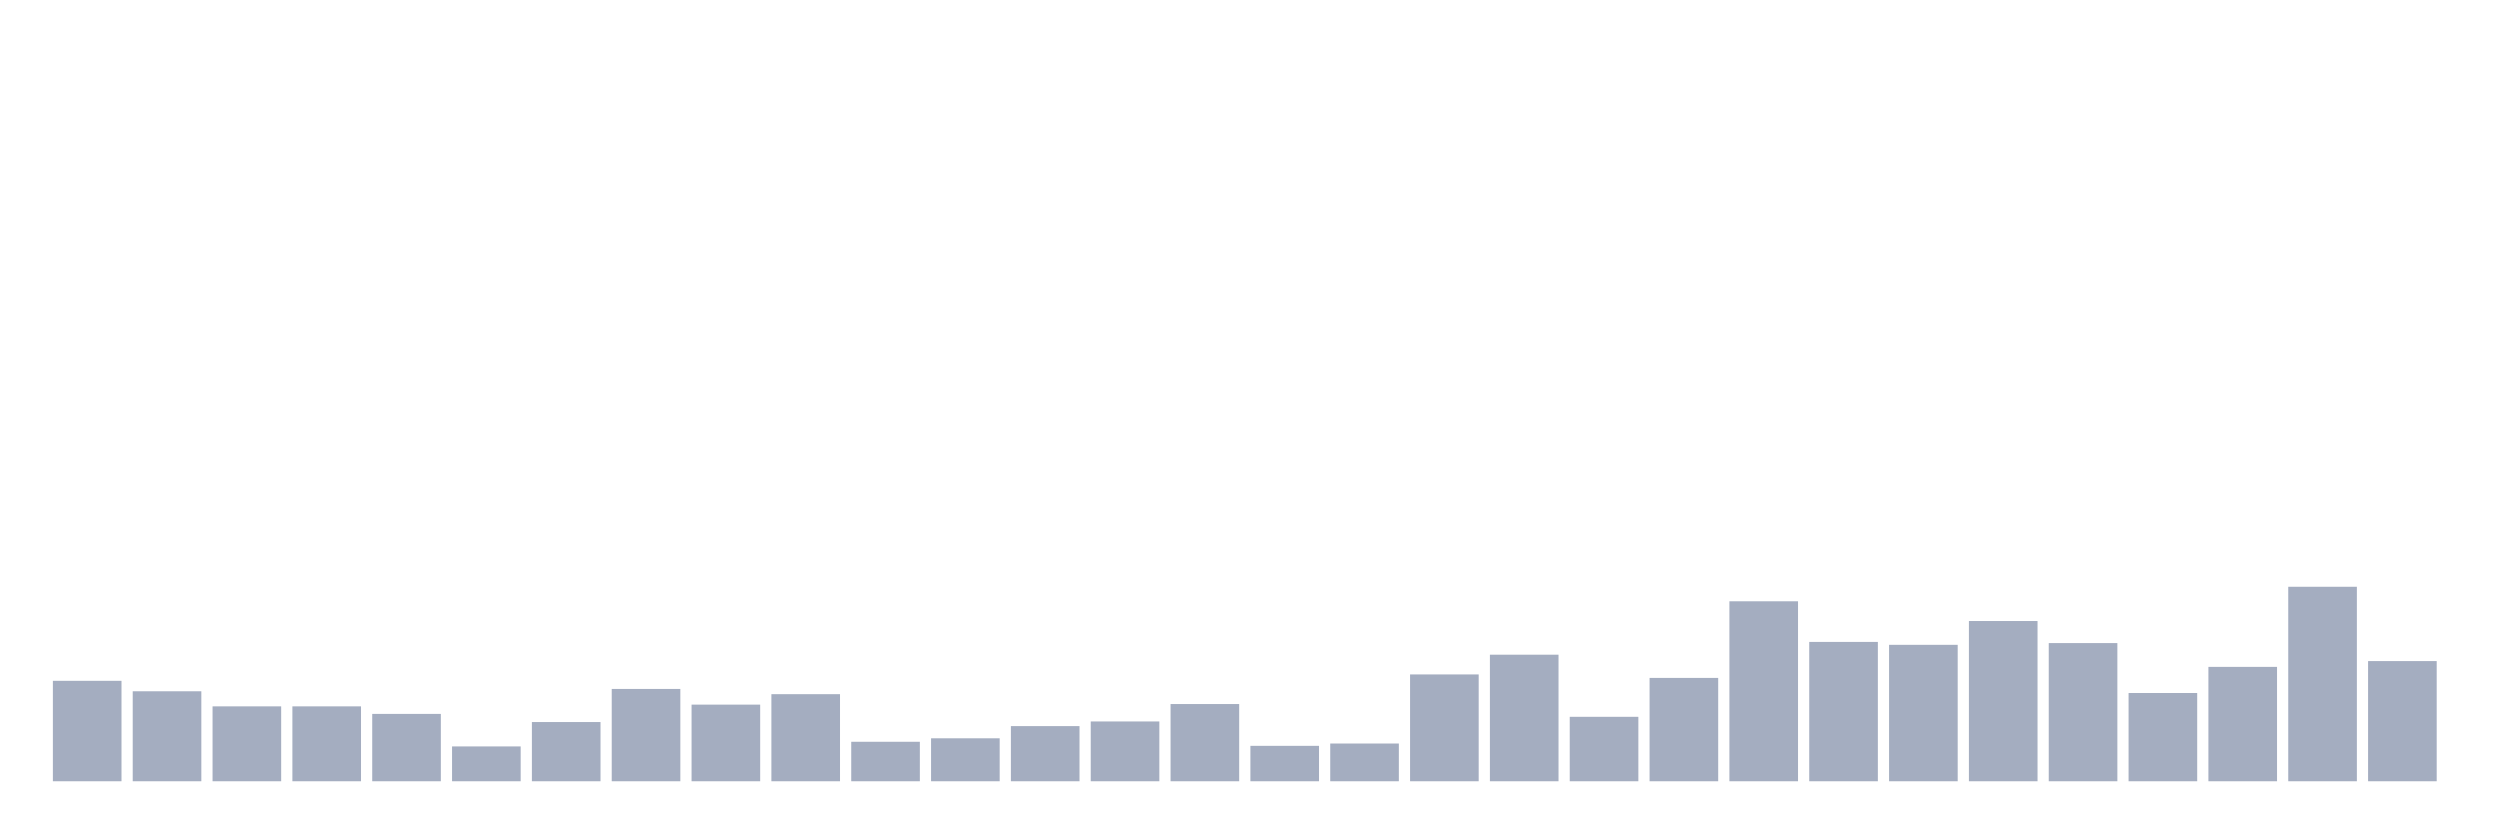 <svg xmlns="http://www.w3.org/2000/svg" viewBox="0 0 480 160"><g transform="translate(10,10)"><rect class="bar" x="0.153" width="13.175" y="120.717" height="19.283" fill="rgb(164,173,192)"></rect><rect class="bar" x="15.482" width="13.175" y="122.723" height="17.277" fill="rgb(164,173,192)"></rect><rect class="bar" x="30.81" width="13.175" y="125.621" height="14.379" fill="rgb(164,173,192)"></rect><rect class="bar" x="46.138" width="13.175" y="125.621" height="14.379" fill="rgb(164,173,192)"></rect><rect class="bar" x="61.466" width="13.175" y="127.07" height="12.93" fill="rgb(164,173,192)"></rect><rect class="bar" x="76.794" width="13.175" y="133.312" height="6.688" fill="rgb(164,173,192)"></rect><rect class="bar" x="92.123" width="13.175" y="128.631" height="11.369" fill="rgb(164,173,192)"></rect><rect class="bar" x="107.451" width="13.175" y="122.277" height="17.723" fill="rgb(164,173,192)"></rect><rect class="bar" x="122.779" width="13.175" y="125.287" height="14.713" fill="rgb(164,173,192)"></rect><rect class="bar" x="138.107" width="13.175" y="123.28" height="16.72" fill="rgb(164,173,192)"></rect><rect class="bar" x="153.436" width="13.175" y="132.42" height="7.58" fill="rgb(164,173,192)"></rect><rect class="bar" x="168.764" width="13.175" y="131.752" height="8.248" fill="rgb(164,173,192)"></rect><rect class="bar" x="184.092" width="13.175" y="129.411" height="10.589" fill="rgb(164,173,192)"></rect><rect class="bar" x="199.42" width="13.175" y="128.519" height="11.481" fill="rgb(164,173,192)"></rect><rect class="bar" x="214.748" width="13.175" y="125.175" height="14.825" fill="rgb(164,173,192)"></rect><rect class="bar" x="230.077" width="13.175" y="133.201" height="6.799" fill="rgb(164,173,192)"></rect><rect class="bar" x="245.405" width="13.175" y="132.755" height="7.245" fill="rgb(164,173,192)"></rect><rect class="bar" x="260.733" width="13.175" y="119.49" height="20.51" fill="rgb(164,173,192)"></rect><rect class="bar" x="276.061" width="13.175" y="115.701" height="24.299" fill="rgb(164,173,192)"></rect><rect class="bar" x="291.39" width="13.175" y="127.627" height="12.373" fill="rgb(164,173,192)"></rect><rect class="bar" x="306.718" width="13.175" y="120.159" height="19.841" fill="rgb(164,173,192)"></rect><rect class="bar" x="322.046" width="13.175" y="105.446" height="34.554" fill="rgb(164,173,192)"></rect><rect class="bar" x="337.374" width="13.175" y="113.248" height="26.752" fill="rgb(164,173,192)"></rect><rect class="bar" x="352.702" width="13.175" y="113.806" height="26.194" fill="rgb(164,173,192)"></rect><rect class="bar" x="368.031" width="13.175" y="109.236" height="30.764" fill="rgb(164,173,192)"></rect><rect class="bar" x="383.359" width="13.175" y="113.471" height="26.529" fill="rgb(164,173,192)"></rect><rect class="bar" x="398.687" width="13.175" y="123.057" height="16.943" fill="rgb(164,173,192)"></rect><rect class="bar" x="414.015" width="13.175" y="118.041" height="21.959" fill="rgb(164,173,192)"></rect><rect class="bar" x="429.344" width="13.175" y="102.659" height="37.341" fill="rgb(164,173,192)"></rect><rect class="bar" x="444.672" width="13.175" y="116.927" height="23.073" fill="rgb(164,173,192)"></rect></g></svg>
